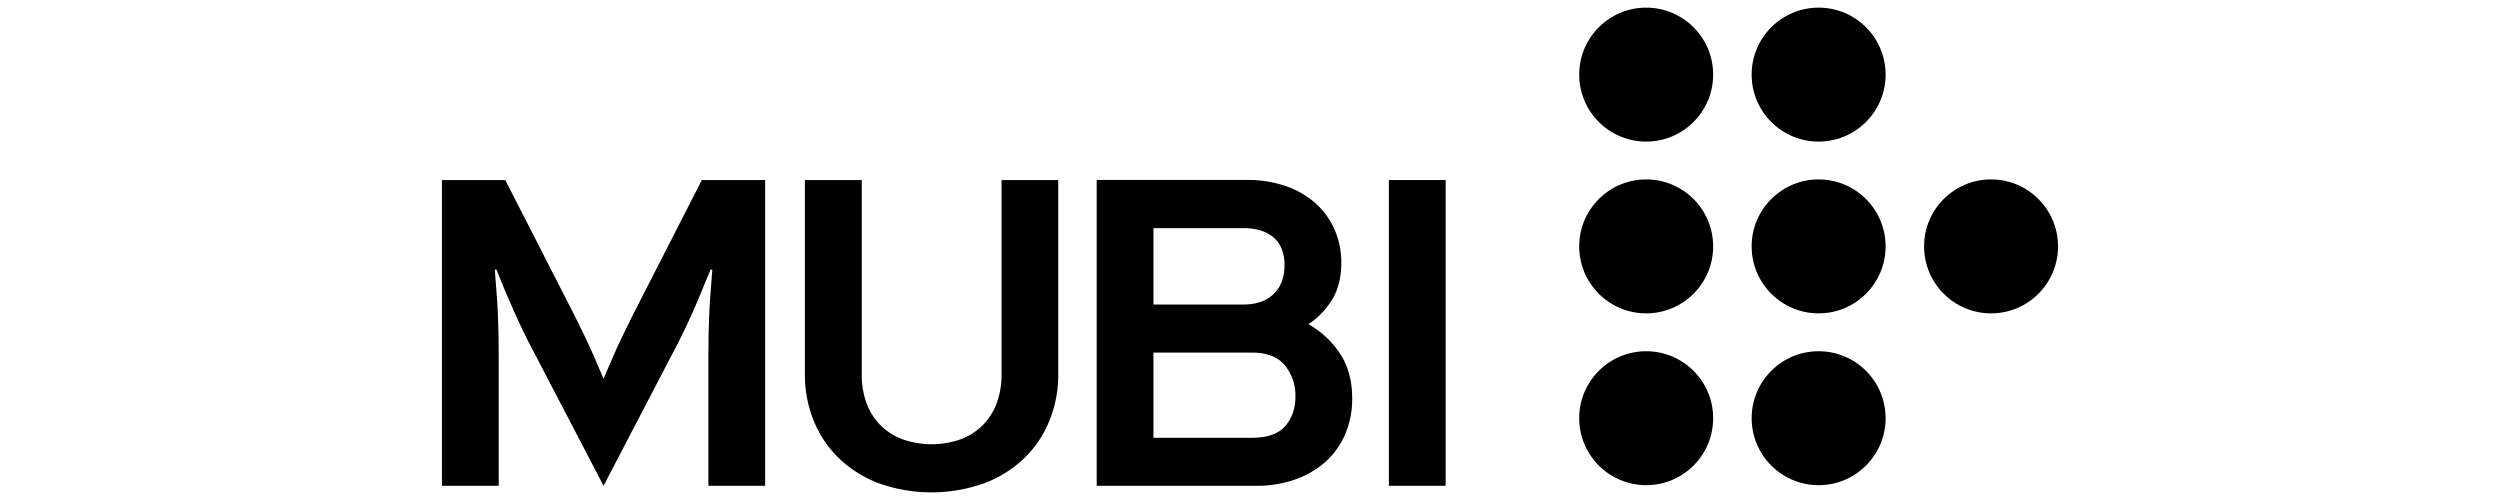 <?xml version="1.0" encoding="UTF-8" standalone="no"?>
<!-- Created with Inkscape (http://www.inkscape.org/) -->

<svg
   xmlns:dc="http://purl.org/dc/elements/1.1/"
   xmlns:cc="http://creativecommons.org/ns#"
   xmlns:rdf="http://www.w3.org/1999/02/22-rdf-syntax-ns#"
   xmlns:svg="http://www.w3.org/2000/svg"
   xmlns="http://www.w3.org/2000/svg"
   xmlns:sodipodi="http://sodipodi.sourceforge.net/DTD/sodipodi-0.dtd"
   xmlns:inkscape="http://www.inkscape.org/namespaces/inkscape"
   width="100" height="20"
   viewBox="0 0 213.518 65.442"
   version="1.1"
   id="svg328"
   inkscape:version="0.92.0 r15299"
   sodipodi:docname="mubi 2020.svg">
  <defs
     id="defs322" />
  <sodipodi:namedview
     id="base"
     pagecolor="#ffffff"
     bordercolor="#666666"
     borderopacity="1.0"
     inkscape:pageopacity="0.0"
     inkscape:pageshadow="2"
     inkscape:zoom="1.1220354"
     inkscape:cx="399.71997"
     inkscape:cy="119.89"
     inkscape:document-units="mm"
     inkscape:current-layer="layer1"
     showgrid="false"
     fit-margin-top="0"
     fit-margin-left="0"
     fit-margin-right="0"
     fit-margin-bottom="0"
     inkscape:window-width="1280"
     inkscape:window-height="744"
     inkscape:window-x="-4"
     inkscape:window-y="-4"
     inkscape:window-maximized="1" />
  <g
     inkscape:label="Layer 1"
     inkscape:groupmode="layer"
     id="layer1"
     transform="translate(70.229,-272.351)">
    <g
       id="g407"
       transform="translate(1,-1)">
      <path
         id="path330"
         d="m 47.335,319.671 a 12.081,12.081 0 0 0 -4.146,-3.887 10.398,10.398 0 0 0 3.117,-3.26 q 1.169,-1.942 1.172,-4.747 a 10.636,10.636 0 0 0 -0.915,-4.458 10.081,10.081 0 0 0 -2.543,-3.44 11.467,11.467 0 0 0 -3.889,-2.201 15.166,15.166 0 0 0 -4.945,-0.773 H 15.464 v 40.029 h 20.865 a 15.012,15.012 0 0 0 5.117,-0.831 11.84,11.84 0 0 0 3.969,-2.312 10.208,10.208 0 0 0 2.574,-3.614 11.642,11.642 0 0 0 0.915,-4.686 q 0.003,-3.421 -1.569,-5.821 z M 22.896,303.206 h 11.718 q 2.572,0 4.003,1.23 1.431,1.23 1.429,3.63 0,2.397 -1.429,3.773 -1.429,1.376 -4.003,1.371 H 22.896 Z m 17.235,25.929 q -1.341,1.516 -4.374,1.516 H 22.896 v -11.152 h 12.861 q 2.974,0 4.347,1.685 a 6.199,6.199 0 0 1 1.371,4.032 q 0,2.402 -1.344,3.903 z"
         inkscape:connector-curvature="0"
         style="fill:#000000;stroke-width:0.265" />
      <path
         id="path332"
         d="m 0.769,336.591 a 15.346,15.346 0 0 0 5.231,-3.286 14.211,14.211 0 0 0 3.286,-4.916 15.904,15.904 0 0 0 1.146,-6.032 V 296.917 H 3.01 v 25.44 a 10.549,10.549 0 0 1 -0.669,3.852 7.937,7.937 0 0 1 -1.852,2.857 8.131,8.131 0 0 1 -2.887,1.802 11.491,11.491 0 0 1 -7.488,0 8.141,8.141 0 0 1 -2.889,-1.802 8.004,8.004 0 0 1 -1.852,-2.857 10.607,10.607 0 0 1 -0.656,-3.86 v -25.432 h -7.443 v 25.44 a 15.954,15.954 0 0 0 1.143,6.032 14.211,14.211 0 0 0 3.286,4.916 15.433,15.433 0 0 0 5.204,3.286 20.595,20.595 0 0 0 13.862,0"
         inkscape:connector-curvature="0"
         style="fill:#000000;stroke-width:0.265" />
      <path
         id="path334"
         d="m -49.079,336.935 9.091,-17.436 q 0.794,-1.484 1.426,-2.802 0.632,-1.318 1.201,-2.601 0.572,-1.286 1.117,-2.63 0.545,-1.344 1.172,-2.828 h 0.228 q -0.116,1.587 -0.228,3 c -0.079,0.934 -0.135,1.839 -0.172,2.715 -0.037,0.876 -0.066,1.783 -0.087,2.717 -0.021,0.934 -0.029,1.934 -0.029,3 v 16.865 h 7.432 v -40.018 h -8.287 l -7.776,15.206 q -0.794,1.548 -1.458,2.86 c -0.439,0.876 -0.857,1.736 -1.257,2.572 -0.4,0.836 -0.794,1.696 -1.172,2.574 -0.378,0.878 -0.794,1.81 -1.201,2.799 q -0.63,-1.482 -1.201,-2.805 -0.572,-1.323 -1.172,-2.574 c -0.4,-0.836 -0.82,-1.696 -1.257,-2.572 -0.437,-0.876 -0.923,-1.828 -1.458,-2.86 l -7.776,-15.2 h -8.287 v 40.018 h 7.429 v -16.865 q 0,-1.587 -0.026,-3 -0.026,-1.413 -0.087,-2.717 -0.056,-1.323 -0.172,-2.715 -0.116,-1.392 -0.228,-3 h 0.228 q 0.572,1.484 1.143,2.828 0.572,1.344 1.146,2.63 c 0.378,0.857 0.781,1.725 1.199,2.601 0.418,0.876 0.897,1.812 1.429,2.802 z"
         inkscape:connector-curvature="0"
         style="fill:#000000;stroke-width:0.265" />
      <rect
         id="rect336"
         height="40.018"
         width="7.432"
         y="296.917"
         x="53.707"
         style="fill:#000000;stroke-width:0.265" />
      <circle
         cx="132.523"
         cy="305.6"
         r="8.766"
         id="circle338"
         style="fill:#000000;stroke-width:0.265" />
      <circle
         cx="87.383"
         cy="305.6"
         r="8.766"
         id="circle340"
         style="fill:#000000;stroke-width:0.265" />
      <circle
         cx="109.954"
         cy="305.6"
         r="8.766"
         id="circle342"
         style="fill:#000000;stroke-width:0.265" />
      <circle
         cx="87.383"
         cy="283.116"
         r="8.766"
         id="circle344"
         style="fill:#000000;stroke-width:0.265" />
      <circle
         cx="109.954"
         cy="283.116"
         r="8.766"
         id="circle346"
         style="fill:#000000;stroke-width:0.265" />
      <circle
         cx="87.383"
         cy="328.087"
         r="8.766"
         id="circle348"
         style="fill:#000000;stroke-width:0.265" />
      <circle
         cx="109.954"
         cy="328.087"
         r="8.766"
         id="circle350"
         style="fill:#000000;stroke-width:0.265" />
    </g>
  </g>
</svg>
